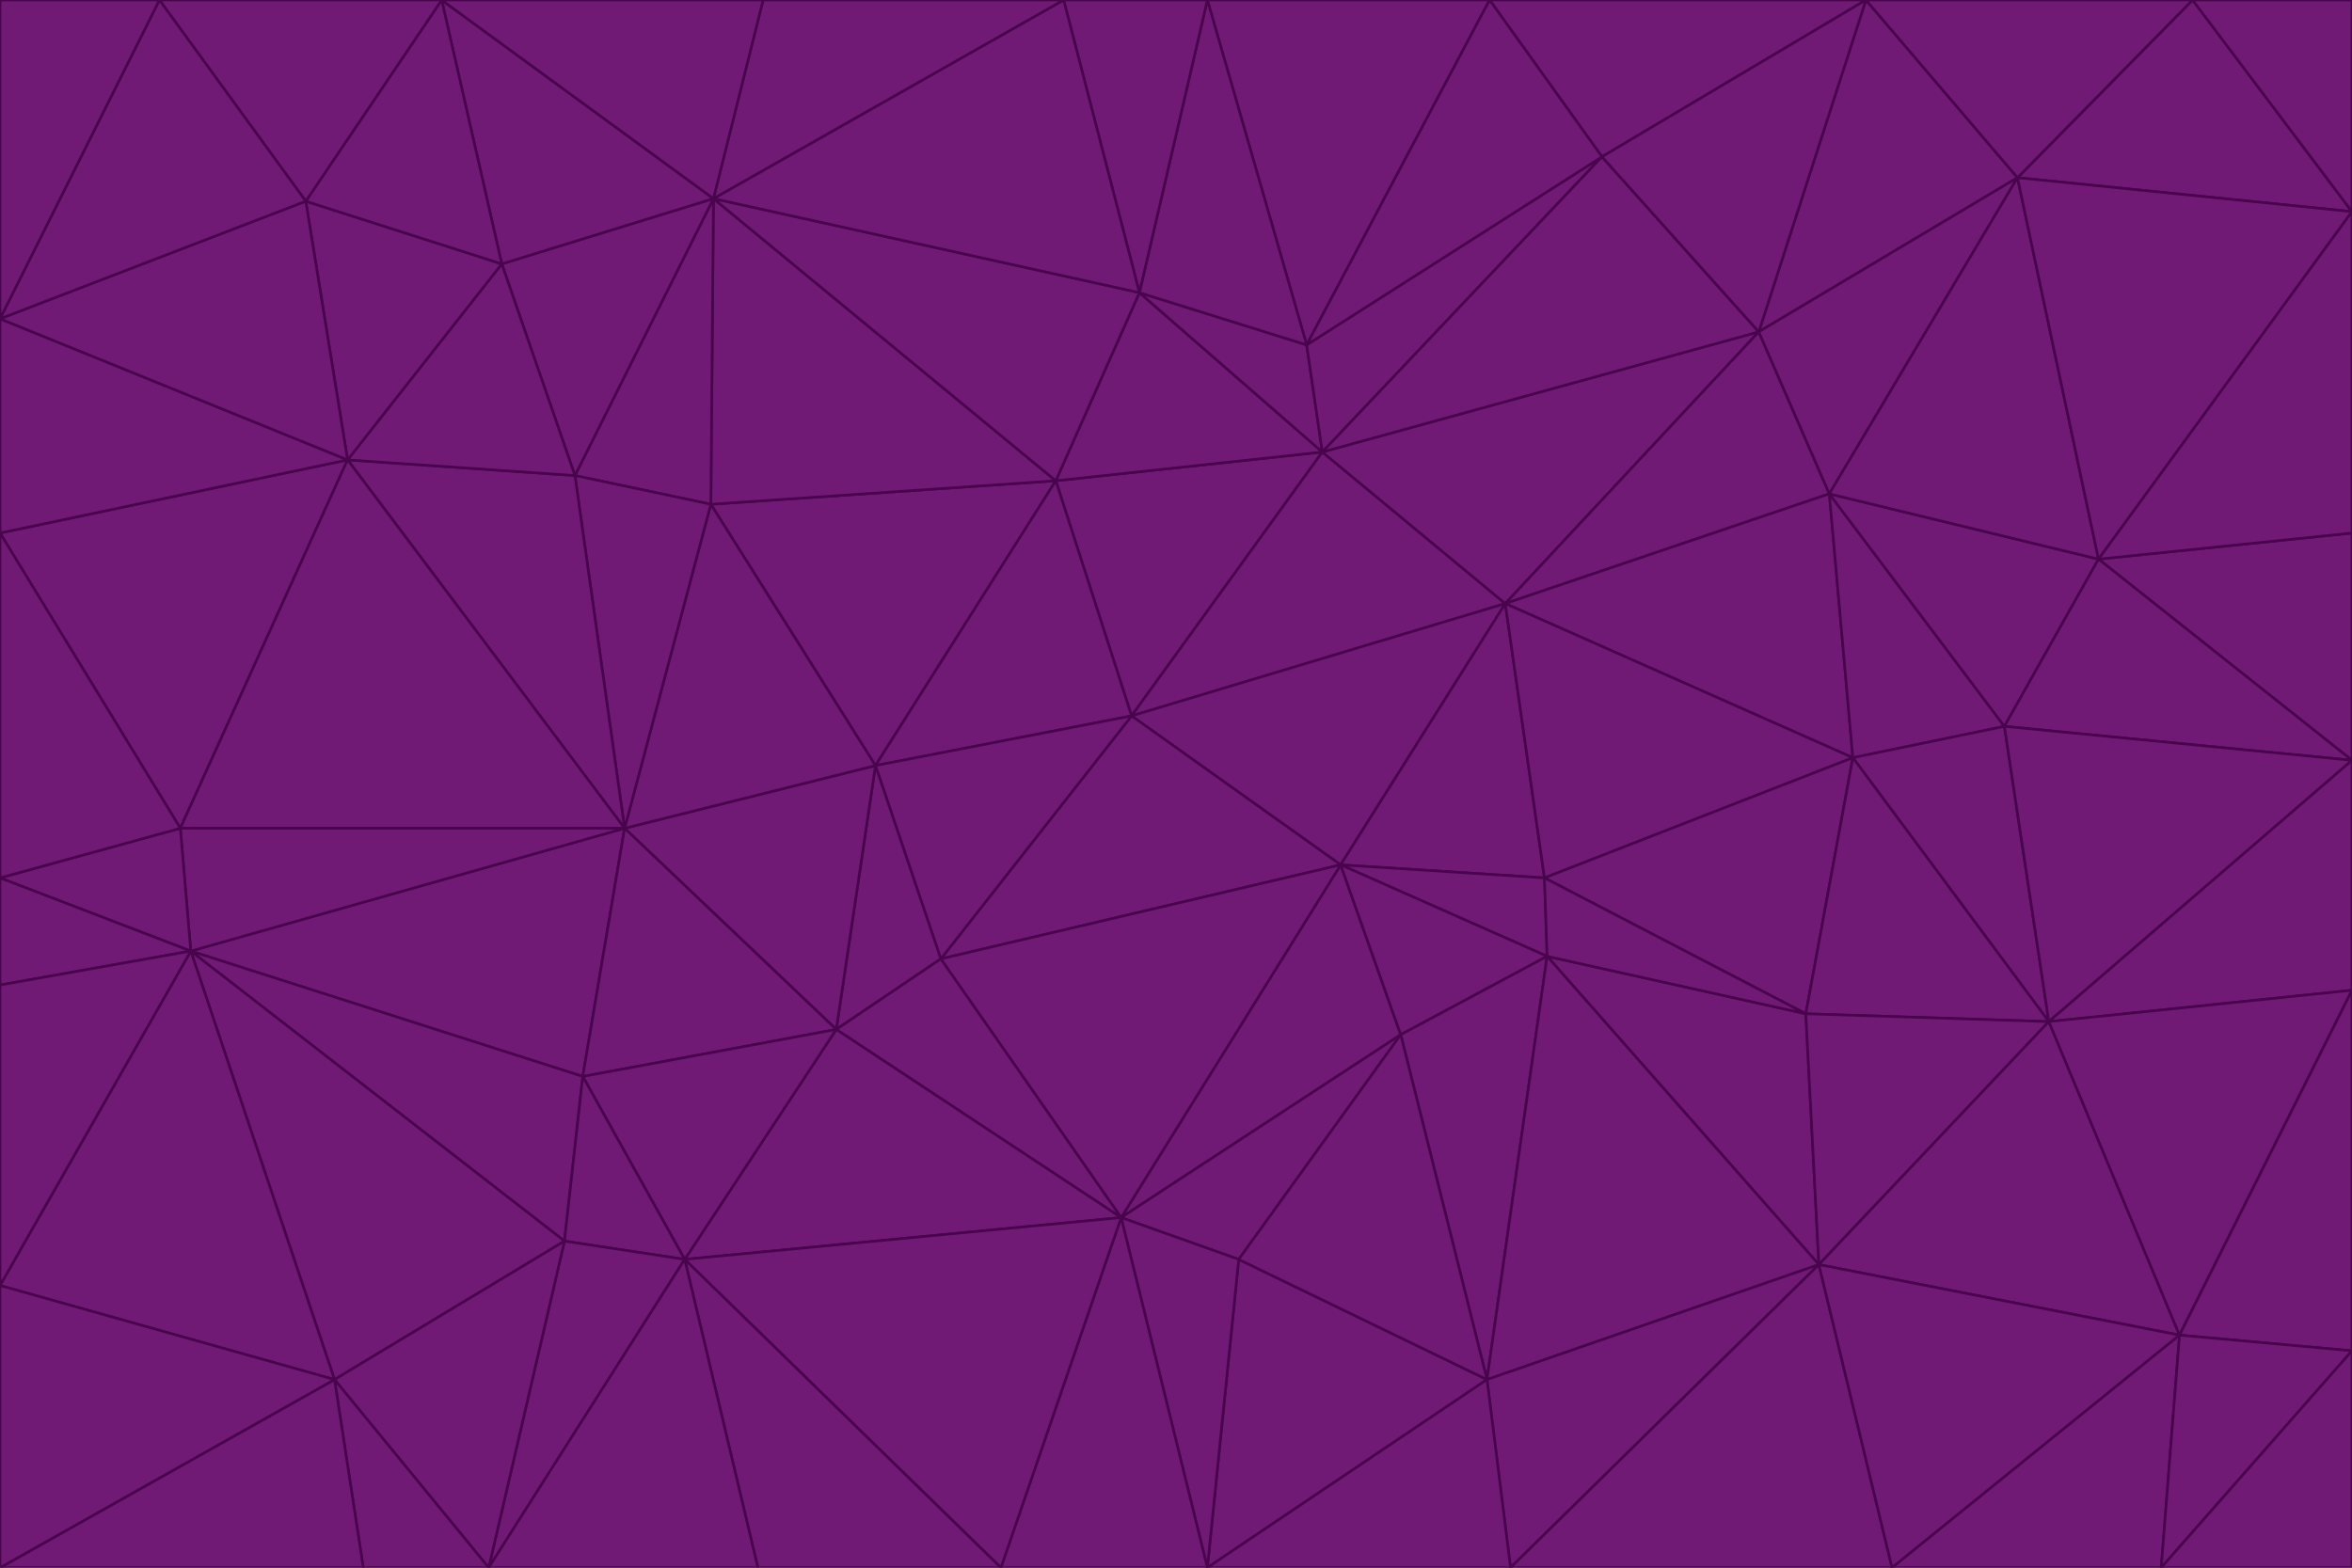 <svg id="visual" viewBox="0 0 900 600" width="900" height="600" xmlns="http://www.w3.org/2000/svg" xmlns:xlink="http://www.w3.org/1999/xlink" version="1.1"><g stroke-width="1" stroke-linejoin="bevel"><path d="M433 274L506 173L404 184Z" fill="#701a75" stroke="#4a044e"></path><path d="M506 173L436 112L404 184Z" fill="#701a75" stroke="#4a044e"></path><path d="M500 132L436 112L506 173Z" fill="#701a75" stroke="#4a044e"></path><path d="M433 274L576 231L506 173Z" fill="#701a75" stroke="#4a044e"></path><path d="M506 173L613 60L500 132Z" fill="#701a75" stroke="#4a044e"></path><path d="M433 274L513 331L576 231Z" fill="#701a75" stroke="#4a044e"></path><path d="M272 193L335 293L404 184Z" fill="#701a75" stroke="#4a044e"></path><path d="M404 184L335 293L433 274Z" fill="#701a75" stroke="#4a044e"></path><path d="M433 274L360 367L513 331Z" fill="#701a75" stroke="#4a044e"></path><path d="M513 331L591 336L576 231Z" fill="#701a75" stroke="#4a044e"></path><path d="M335 293L360 367L433 274Z" fill="#701a75" stroke="#4a044e"></path><path d="M513 331L592 366L591 336Z" fill="#701a75" stroke="#4a044e"></path><path d="M273 76L272 193L404 184Z" fill="#701a75" stroke="#4a044e"></path><path d="M335 293L320 394L360 367Z" fill="#701a75" stroke="#4a044e"></path><path d="M429 466L536 396L513 331Z" fill="#701a75" stroke="#4a044e"></path><path d="M536 396L592 366L513 331Z" fill="#701a75" stroke="#4a044e"></path><path d="M570 0L462 0L500 132Z" fill="#701a75" stroke="#4a044e"></path><path d="M500 132L462 0L436 112Z" fill="#701a75" stroke="#4a044e"></path><path d="M436 112L273 76L404 184Z" fill="#701a75" stroke="#4a044e"></path><path d="M673 127L506 173L576 231Z" fill="#701a75" stroke="#4a044e"></path><path d="M673 127L613 60L506 173Z" fill="#701a75" stroke="#4a044e"></path><path d="M673 127L576 231L700 189Z" fill="#701a75" stroke="#4a044e"></path><path d="M462 0L407 0L436 112Z" fill="#701a75" stroke="#4a044e"></path><path d="M239 317L320 394L335 293Z" fill="#701a75" stroke="#4a044e"></path><path d="M360 367L429 466L513 331Z" fill="#701a75" stroke="#4a044e"></path><path d="M700 189L576 231L709 290Z" fill="#701a75" stroke="#4a044e"></path><path d="M407 0L273 76L436 112Z" fill="#701a75" stroke="#4a044e"></path><path d="M273 76L220 182L272 193Z" fill="#701a75" stroke="#4a044e"></path><path d="M272 193L239 317L335 293Z" fill="#701a75" stroke="#4a044e"></path><path d="M220 182L239 317L272 193Z" fill="#701a75" stroke="#4a044e"></path><path d="M709 290L576 231L591 336Z" fill="#701a75" stroke="#4a044e"></path><path d="M714 0L570 0L613 60Z" fill="#701a75" stroke="#4a044e"></path><path d="M613 60L570 0L500 132Z" fill="#701a75" stroke="#4a044e"></path><path d="M320 394L429 466L360 367Z" fill="#701a75" stroke="#4a044e"></path><path d="M696 484L691 388L592 366Z" fill="#701a75" stroke="#4a044e"></path><path d="M691 388L709 290L591 336Z" fill="#701a75" stroke="#4a044e"></path><path d="M429 466L474 482L536 396Z" fill="#701a75" stroke="#4a044e"></path><path d="M592 366L691 388L591 336Z" fill="#701a75" stroke="#4a044e"></path><path d="M407 0L292 0L273 76Z" fill="#701a75" stroke="#4a044e"></path><path d="M273 76L192 101L220 182Z" fill="#701a75" stroke="#4a044e"></path><path d="M569 528L592 366L536 396Z" fill="#701a75" stroke="#4a044e"></path><path d="M169 0L192 101L273 76Z" fill="#701a75" stroke="#4a044e"></path><path d="M73 364L223 412L239 317Z" fill="#701a75" stroke="#4a044e"></path><path d="M239 317L223 412L320 394Z" fill="#701a75" stroke="#4a044e"></path><path d="M320 394L262 482L429 466Z" fill="#701a75" stroke="#4a044e"></path><path d="M462 600L569 528L474 482Z" fill="#701a75" stroke="#4a044e"></path><path d="M133 176L239 317L220 182Z" fill="#701a75" stroke="#4a044e"></path><path d="M709 290L767 278L700 189Z" fill="#701a75" stroke="#4a044e"></path><path d="M772 68L714 0L673 127Z" fill="#701a75" stroke="#4a044e"></path><path d="M784 391L767 278L709 290Z" fill="#701a75" stroke="#4a044e"></path><path d="M192 101L133 176L220 182Z" fill="#701a75" stroke="#4a044e"></path><path d="M462 600L474 482L429 466Z" fill="#701a75" stroke="#4a044e"></path><path d="M474 482L569 528L536 396Z" fill="#701a75" stroke="#4a044e"></path><path d="M223 412L262 482L320 394Z" fill="#701a75" stroke="#4a044e"></path><path d="M772 68L673 127L700 189Z" fill="#701a75" stroke="#4a044e"></path><path d="M673 127L714 0L613 60Z" fill="#701a75" stroke="#4a044e"></path><path d="M767 278L803 214L700 189Z" fill="#701a75" stroke="#4a044e"></path><path d="M803 214L772 68L700 189Z" fill="#701a75" stroke="#4a044e"></path><path d="M73 364L216 475L223 412Z" fill="#701a75" stroke="#4a044e"></path><path d="M223 412L216 475L262 482Z" fill="#701a75" stroke="#4a044e"></path><path d="M569 528L696 484L592 366Z" fill="#701a75" stroke="#4a044e"></path><path d="M691 388L784 391L709 290Z" fill="#701a75" stroke="#4a044e"></path><path d="M900 291L900 204L803 214Z" fill="#701a75" stroke="#4a044e"></path><path d="M192 101L117 77L133 176Z" fill="#701a75" stroke="#4a044e"></path><path d="M292 0L169 0L273 76Z" fill="#701a75" stroke="#4a044e"></path><path d="M696 484L784 391L691 388Z" fill="#701a75" stroke="#4a044e"></path><path d="M169 0L117 77L192 101Z" fill="#701a75" stroke="#4a044e"></path><path d="M383 600L462 600L429 466Z" fill="#701a75" stroke="#4a044e"></path><path d="M569 528L578 600L696 484Z" fill="#701a75" stroke="#4a044e"></path><path d="M383 600L429 466L262 482Z" fill="#701a75" stroke="#4a044e"></path><path d="M290 600L383 600L262 482Z" fill="#701a75" stroke="#4a044e"></path><path d="M462 600L578 600L569 528Z" fill="#701a75" stroke="#4a044e"></path><path d="M0 204L69 317L133 176Z" fill="#701a75" stroke="#4a044e"></path><path d="M133 176L69 317L239 317Z" fill="#701a75" stroke="#4a044e"></path><path d="M69 317L73 364L239 317Z" fill="#701a75" stroke="#4a044e"></path><path d="M187 600L262 482L216 475Z" fill="#701a75" stroke="#4a044e"></path><path d="M187 600L290 600L262 482Z" fill="#701a75" stroke="#4a044e"></path><path d="M900 81L839 0L772 68Z" fill="#701a75" stroke="#4a044e"></path><path d="M772 68L839 0L714 0Z" fill="#701a75" stroke="#4a044e"></path><path d="M900 81L772 68L803 214Z" fill="#701a75" stroke="#4a044e"></path><path d="M900 291L803 214L767 278Z" fill="#701a75" stroke="#4a044e"></path><path d="M784 391L900 291L767 278Z" fill="#701a75" stroke="#4a044e"></path><path d="M900 379L900 291L784 391Z" fill="#701a75" stroke="#4a044e"></path><path d="M834 511L784 391L696 484Z" fill="#701a75" stroke="#4a044e"></path><path d="M169 0L61 0L117 77Z" fill="#701a75" stroke="#4a044e"></path><path d="M0 122L0 204L133 176Z" fill="#701a75" stroke="#4a044e"></path><path d="M73 364L128 528L216 475Z" fill="#701a75" stroke="#4a044e"></path><path d="M0 122L133 176L117 77Z" fill="#701a75" stroke="#4a044e"></path><path d="M69 317L0 336L73 364Z" fill="#701a75" stroke="#4a044e"></path><path d="M73 364L0 492L128 528Z" fill="#701a75" stroke="#4a044e"></path><path d="M900 204L900 81L803 214Z" fill="#701a75" stroke="#4a044e"></path><path d="M578 600L724 600L696 484Z" fill="#701a75" stroke="#4a044e"></path><path d="M61 0L0 122L117 77Z" fill="#701a75" stroke="#4a044e"></path><path d="M834 511L900 379L784 391Z" fill="#701a75" stroke="#4a044e"></path><path d="M128 528L187 600L216 475Z" fill="#701a75" stroke="#4a044e"></path><path d="M0 204L0 336L69 317Z" fill="#701a75" stroke="#4a044e"></path><path d="M724 600L834 511L696 484Z" fill="#701a75" stroke="#4a044e"></path><path d="M0 336L0 377L73 364Z" fill="#701a75" stroke="#4a044e"></path><path d="M128 528L139 600L187 600Z" fill="#701a75" stroke="#4a044e"></path><path d="M900 81L900 0L839 0Z" fill="#701a75" stroke="#4a044e"></path><path d="M0 600L139 600L128 528Z" fill="#701a75" stroke="#4a044e"></path><path d="M61 0L0 0L0 122Z" fill="#701a75" stroke="#4a044e"></path><path d="M724 600L827 600L834 511Z" fill="#701a75" stroke="#4a044e"></path><path d="M834 511L900 517L900 379Z" fill="#701a75" stroke="#4a044e"></path><path d="M827 600L900 517L834 511Z" fill="#701a75" stroke="#4a044e"></path><path d="M0 377L0 492L73 364Z" fill="#701a75" stroke="#4a044e"></path><path d="M827 600L900 600L900 517Z" fill="#701a75" stroke="#4a044e"></path><path d="M0 492L0 600L128 528Z" fill="#701a75" stroke="#4a044e"></path></g></svg>
